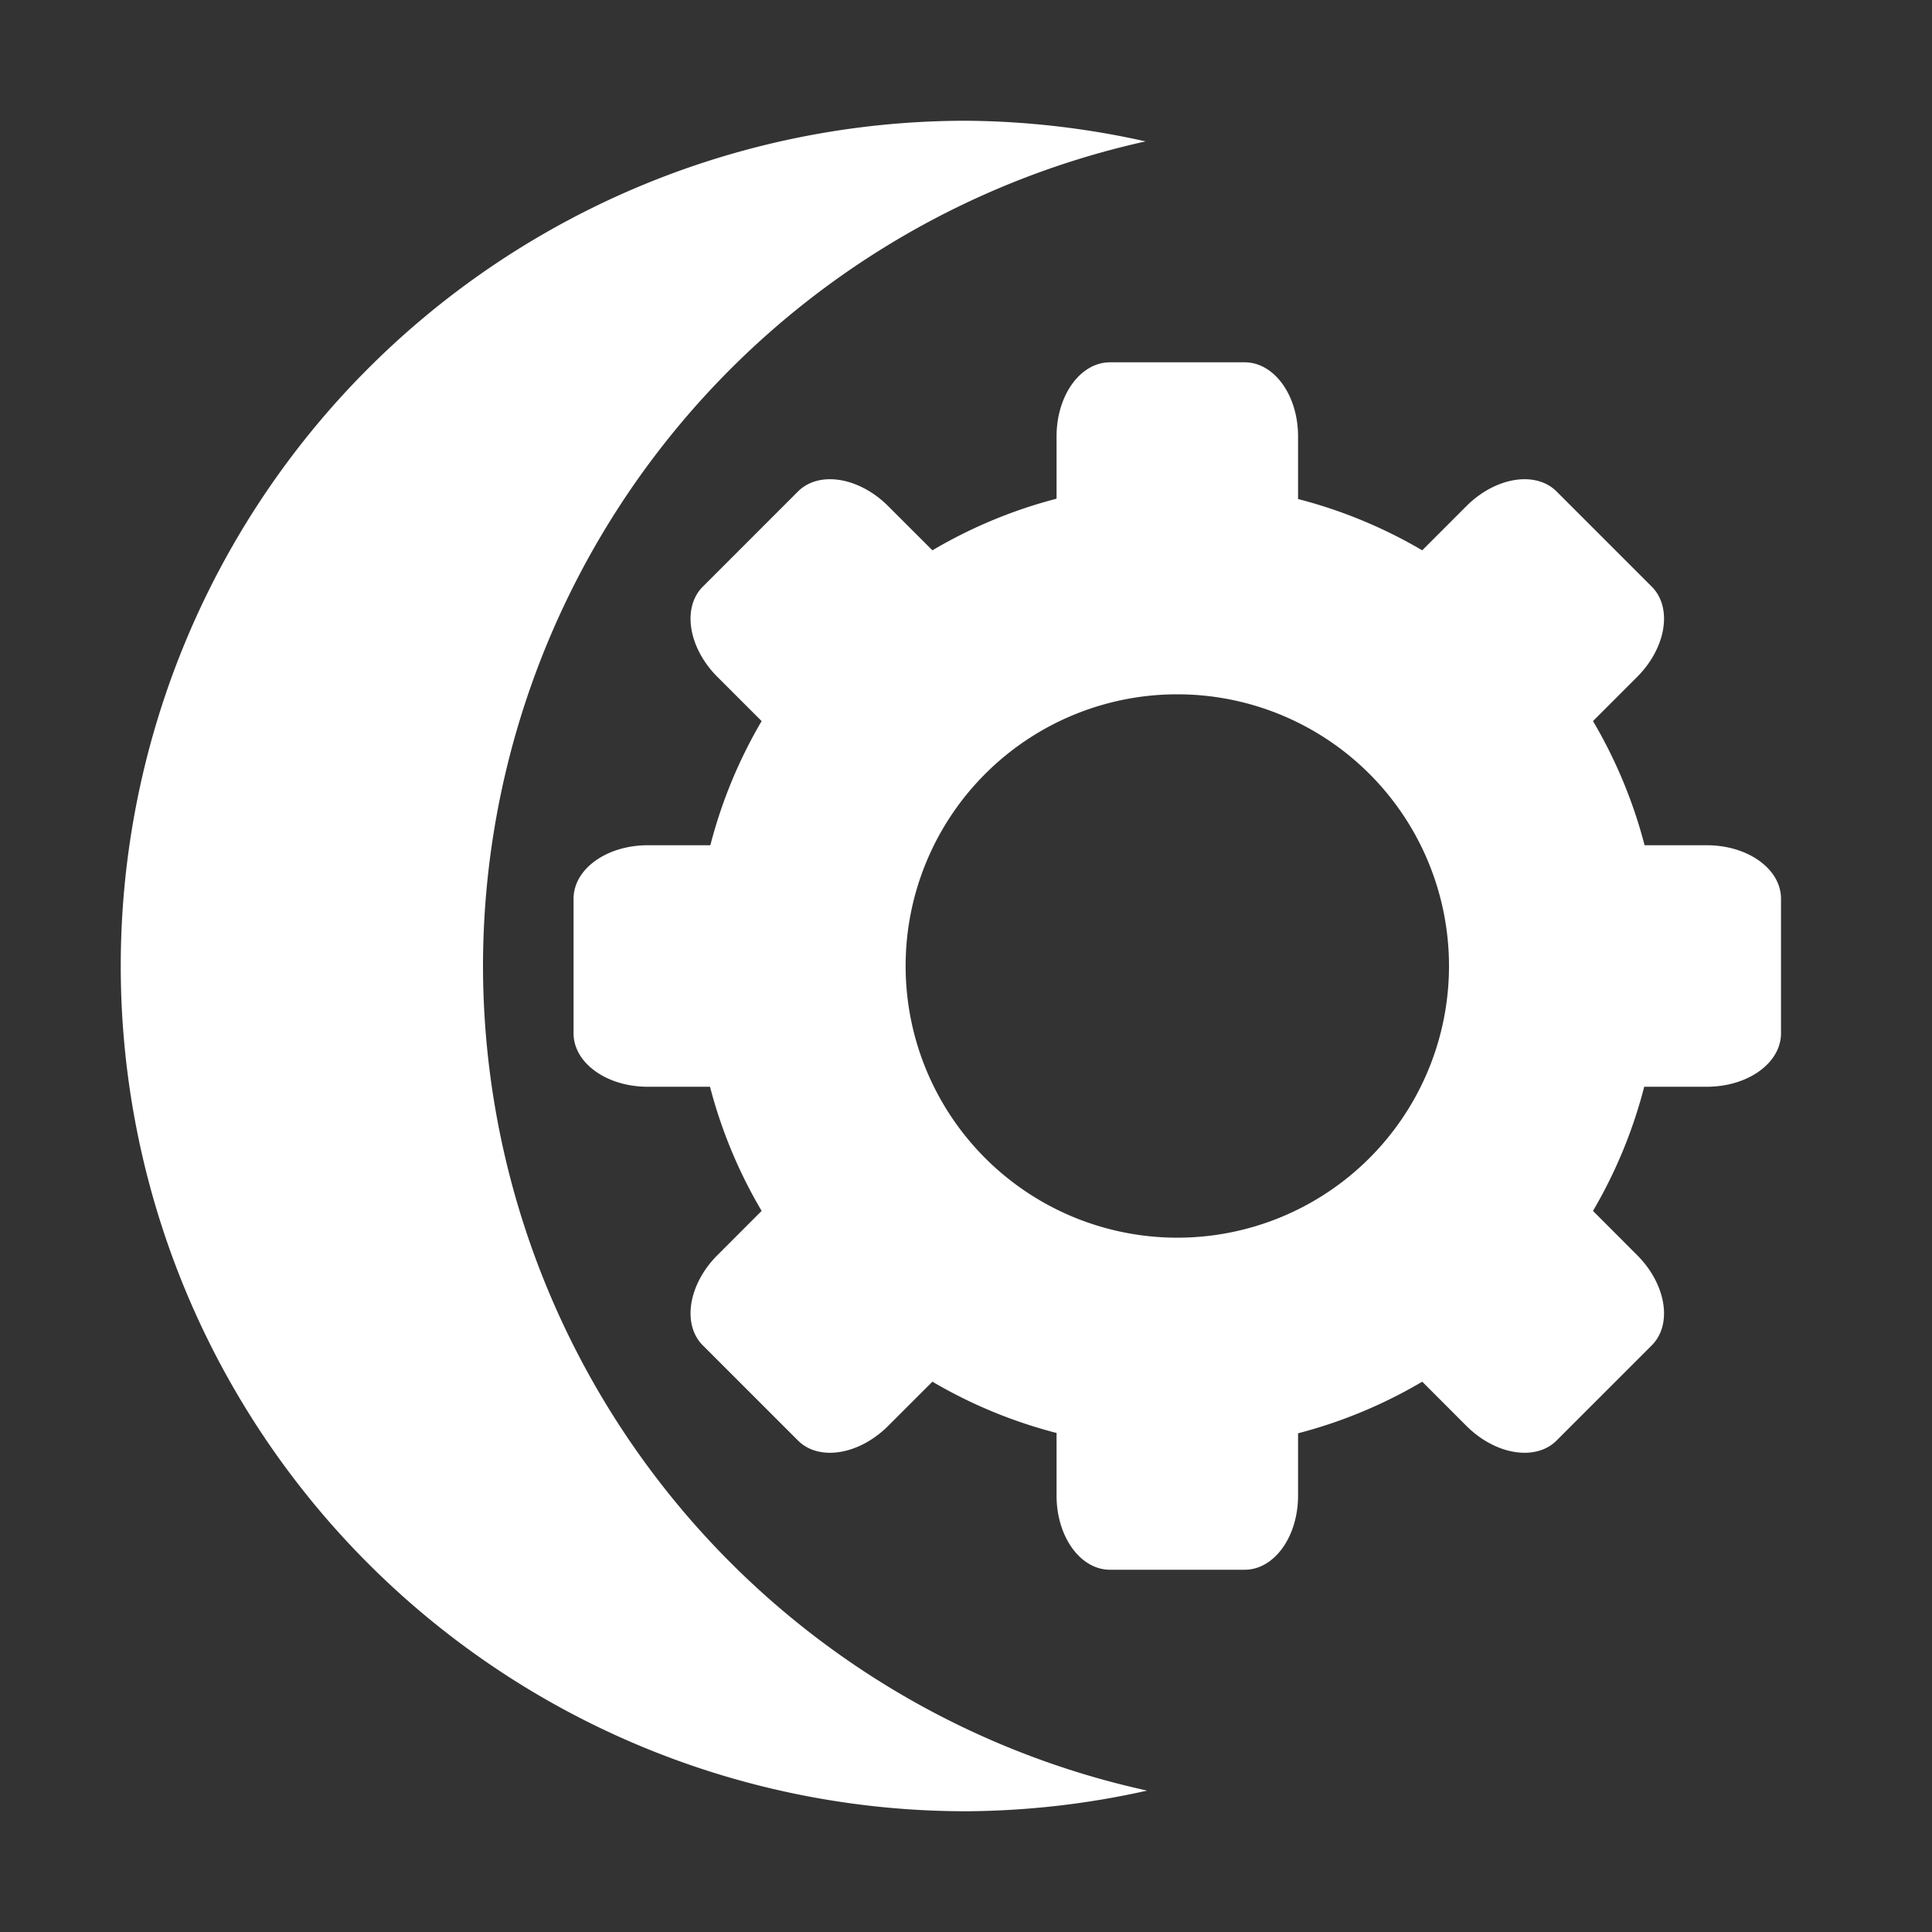 <?xml version="1.0" encoding="UTF-8" standalone="no"?>
<svg
   xmlns:dc="http://purl.org/dc/elements/1.1/"
   xmlns:cc="http://creativecommons.org/ns#"
   xmlns:rdf="http://www.w3.org/1999/02/22-rdf-syntax-ns#"
   xmlns:svg="http://www.w3.org/2000/svg"
   xmlns="http://www.w3.org/2000/svg"
   xmlns:sodipodi="http://sodipodi.sourceforge.net/DTD/sodipodi-0.dtd"
   xmlns:inkscape="http://www.inkscape.org/namespaces/inkscape"
   width="64"
   height="64"
   version="1.1"
   id="svg18"
   sodipodi:docname="openmw-cs.svg"
   inkscape:version="1.0.2 (e86c870879, 2021-01-15)">
  <rect width="100%" height="100%" fill="#333333" stroke="none"/>
  <defs
     id="defs22" />
  <sodipodi:namedview
     pagecolor="#ffffff"
     bordercolor="#666666"
     borderopacity="1"
     objecttolerance="10"
     gridtolerance="10"
     guidetolerance="10"
     inkscape:pageopacity="0"
     inkscape:pageshadow="2"
     inkscape:window-width="1920"
     inkscape:window-height="996"
     id="namedview20"
     showgrid="false"
     inkscape:zoom="12.890625"
     inkscape:cx="32"
     inkscape:cy="32.092659"
     inkscape:window-x="0"
     inkscape:window-y="0"
     inkscape:window-maximized="1"
     inkscape:current-layer="svg18"
     inkscape:document-rotation="0" />
  <path
     style="fill:#ffffff"
     d="M 32,4 A 28,28 0 0 0 4,32 28,28 0 0 0 32,60 28,28 0 0 0 38,59.316 28,28 0 0 1 16,32 28,28 0 0 1 37.949,4.684 28,28 0 0 0 32,4 Z"
     id="path4" />
  <path
     style="fill:#ffffff"
     d="M 36.77 12.002 C 35.788 12.002 35 13.095 35 14.457 L 35 16.52 A 16 16 0 0 0 30.887 18.23 L 29.422 16.766 C 28.46 15.804 27.129 15.587 26.434 16.281 L 23.281 19.434 C 22.588 20.129 22.804 21.462 23.766 22.424 L 25.23 23.887 A 16 16 0 0 0 23.531 28 L 21.457 28 C 20.096 28 19 28.788 19 29.77 L 19 34.23 C 19 35.212 20.096 36 21.457 36 L 23.52 36 A 16 16 0 0 0 25.23 40.113 L 23.766 41.578 C 22.804 42.54 22.588 43.872 23.281 44.566 L 26.434 47.719 C 27.129 48.413 28.46 48.196 29.422 47.234 L 30.887 45.77 A 16 16 0 0 0 35 47.469 L 35 49.543 C 35 50.905 35.788 52 36.77 52 L 41.23 52 C 42.212 52 43 50.905 43 49.543 L 43 47.48 A 16 16 0 0 0 47.113 45.77 L 48.576 47.234 C 49.538 48.196 50.87 48.413 51.564 47.719 L 54.717 44.566 C 55.411 43.872 55.194 42.54 54.232 41.578 L 52.77 40.113 A 16 16 0 0 0 54.467 36 L 56.541 36 C 57.903 36 58.998 35.212 58.998 34.23 L 58.998 29.77 C 58.998 28.788 57.903 28 56.541 28 L 54.479 28 A 16 16 0 0 0 52.77 23.887 L 54.232 22.424 C 55.194 21.462 55.411 20.129 54.717 19.434 L 51.564 16.281 C 50.87 15.587 49.538 15.804 48.576 16.766 L 47.113 18.23 A 16 16 0 0 0 43 16.531 L 43 14.457 C 43 13.095 42.212 12.002 41.23 12.002 L 36.77 12.002 z M 38.99 23 A 9 9 0 0 1 39 23 A 9 9 0 0 1 48 32 A 9 9 0 0 1 39 41 A 9 9 0 0 1 30 32 A 9 9 0 0 1 38.99 23 z"
     id="path12" />
</svg>
